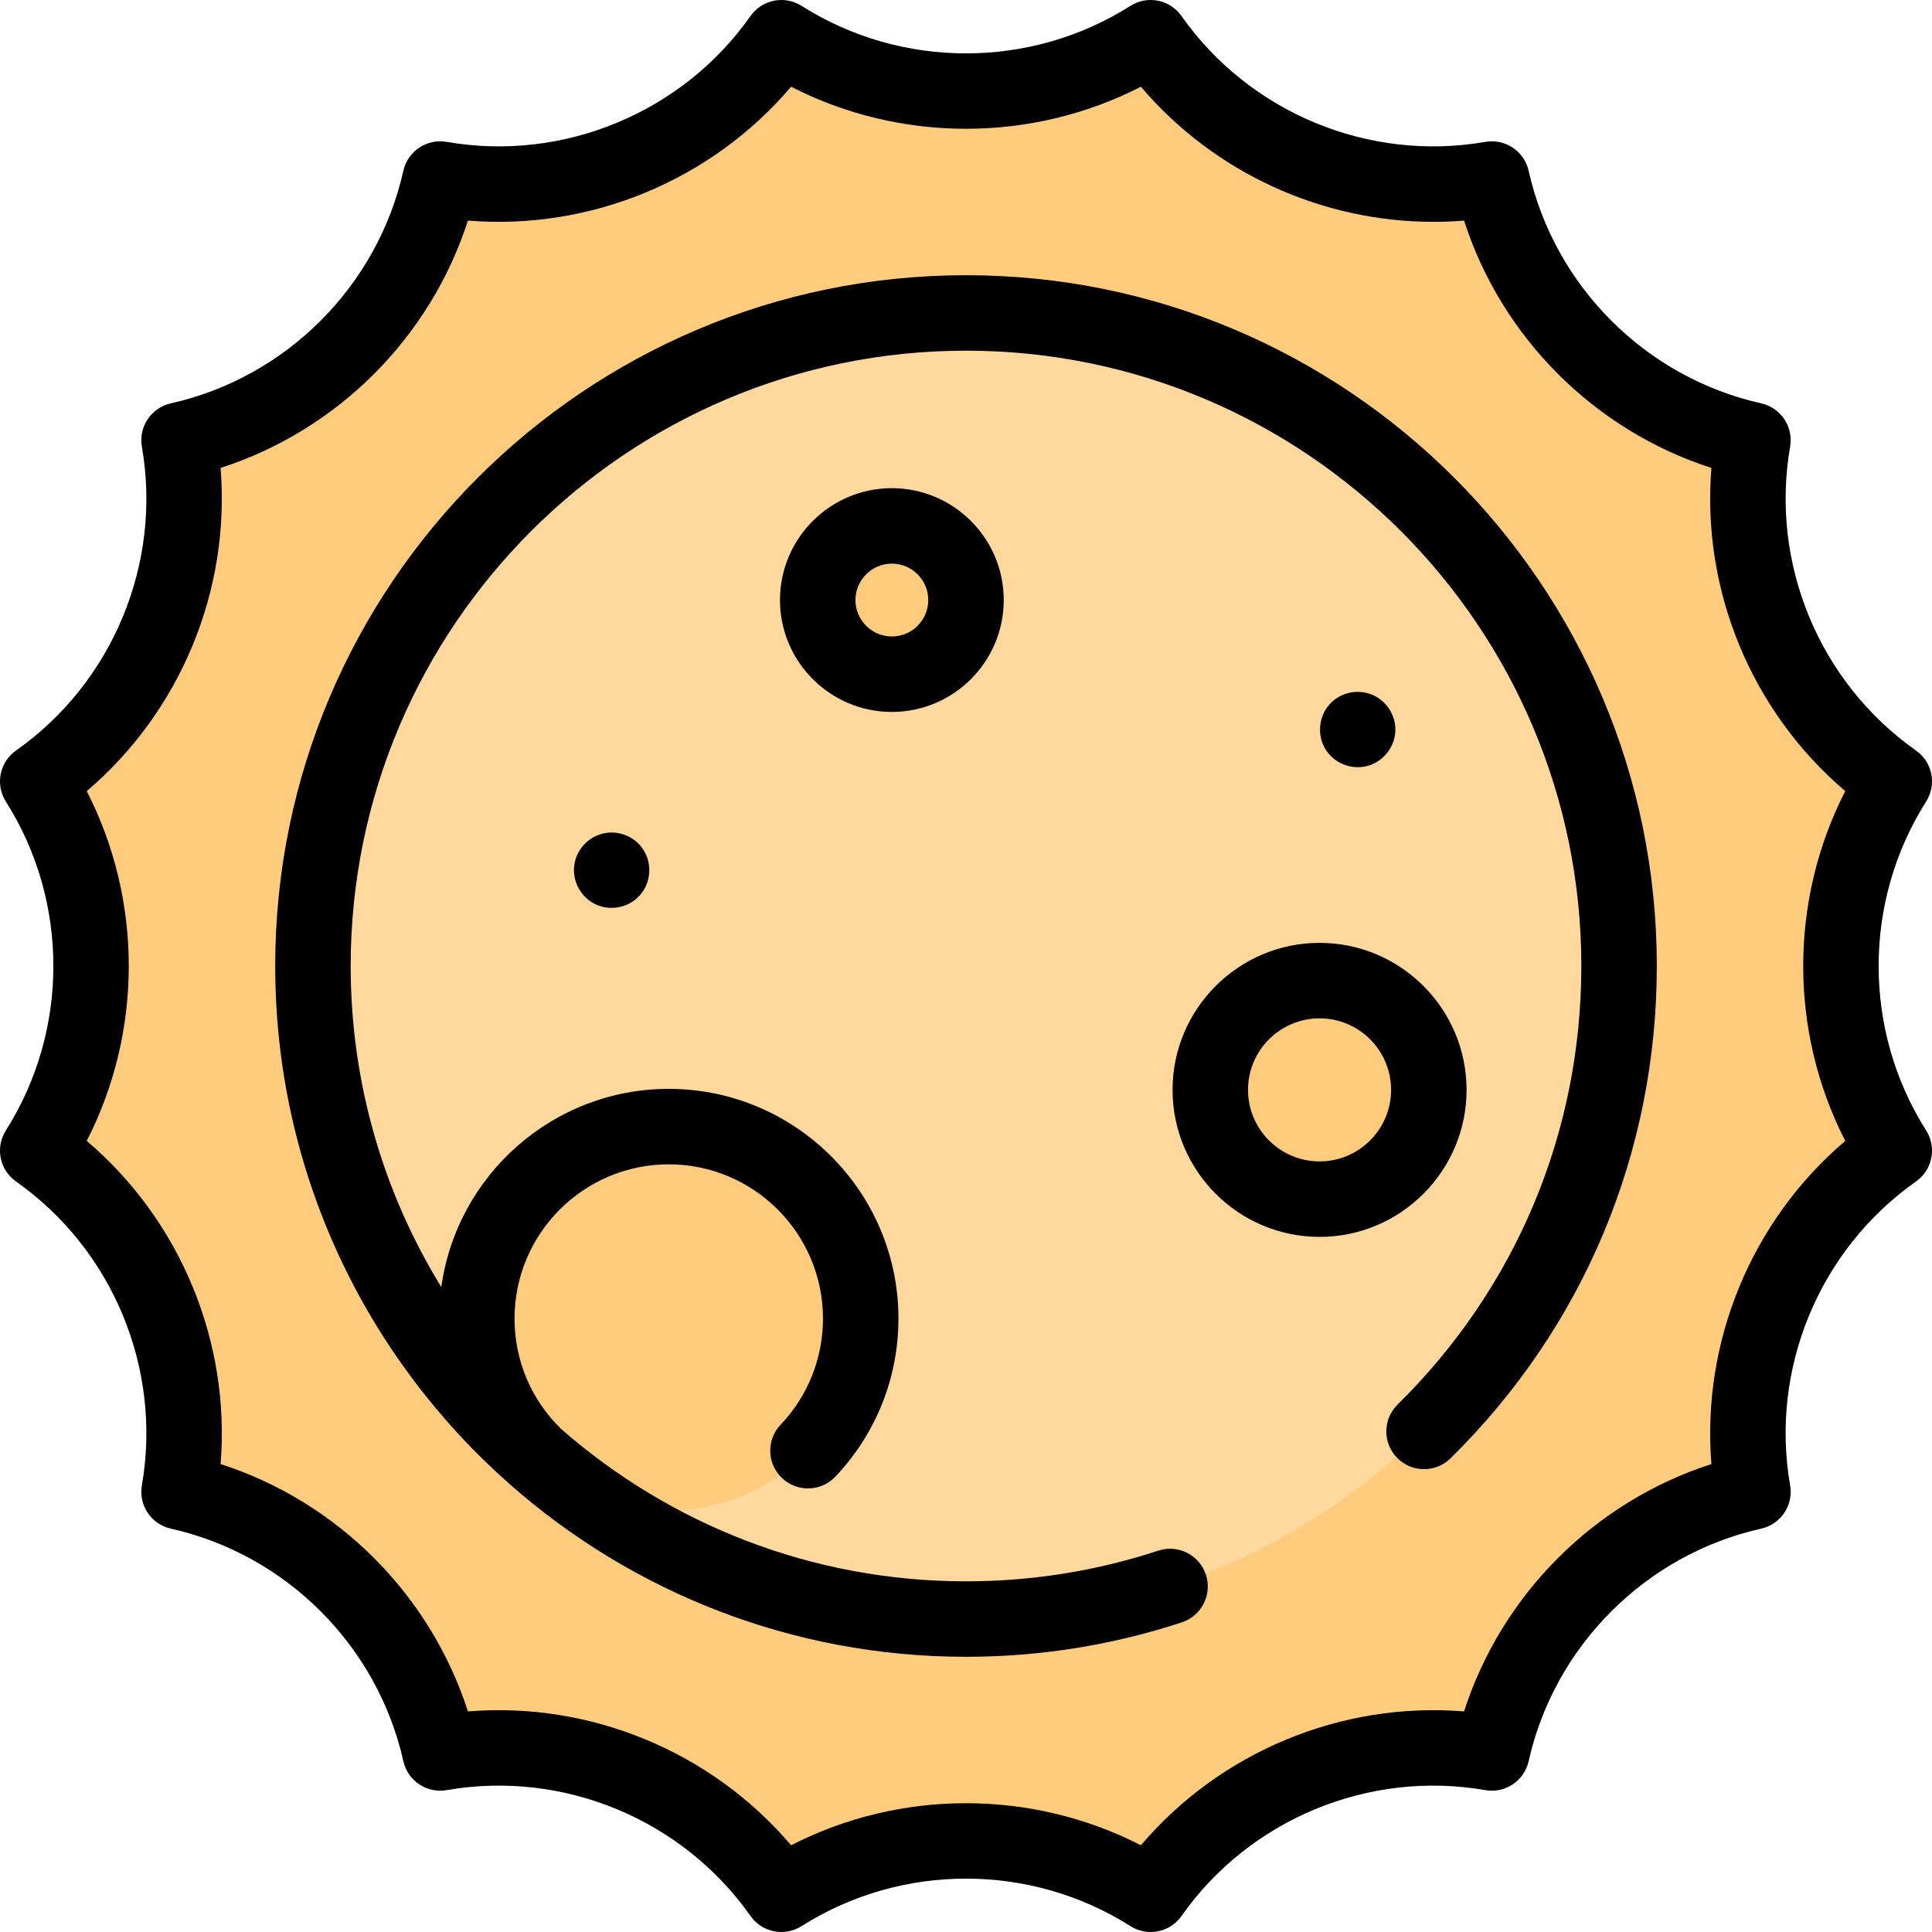 <svg height="512pt" viewBox="0 0 512 512.002" width="512pt" xmlns="http://www.w3.org/2000/svg"><path d="m304.934 10c20.352 28.934 55.57 43.52 90.414 37.453 7.73 34.516 34.684 61.473 69.203 69.199-6.07 34.848 8.52 70.066 37.449 90.414-18.941 29.875-18.941 67.996 0 97.867-28.93 20.348-43.52 55.566-37.449 90.414-34.52 7.727-61.473 34.684-69.203 69.199-34.844-6.066-70.062 8.52-90.414 37.453-29.871-18.941-67.992-18.941-97.863 0-20.348-28.934-55.57-43.52-90.414-37.453-7.73-34.516-34.684-61.473-69.203-69.199 6.07-34.848-8.52-70.066-37.449-90.414 18.941-29.871 18.941-67.992 0-97.867 28.93-20.348 43.52-55.566 37.449-90.414 34.52-7.727 61.473-34.684 69.203-69.199 34.844 6.066 70.066-8.52 90.414-37.453 29.871 18.945 67.992 18.945 97.863 0zm0 0" fill="#ffcb7c"/><path d="m429.07 256c0 95.582-77.484 173.066-173.066 173.066-95.582 0-173.07-77.484-173.07-173.066s77.488-173.066 173.07-173.066c95.582 0 173.066 77.484 173.066 173.066zm0 0" fill="#ffd89e"/><g fill="#ffcb7c"><path d="m256.004 159.02c0 10.852-8.801 19.652-19.652 19.652-10.852 0-19.652-8.801-19.652-19.652 0-10.852 8.801-19.652 19.652-19.652 10.852 0 19.652 8.801 19.652 19.652zm0 0"/><path d="m378.656 288.828c0 15.996-12.965 28.961-28.957 28.961-15.992 0-28.957-12.965-28.957-28.961 0-15.992 12.965-28.957 28.957-28.957 15.992 0 28.957 12.965 28.957 28.957zm0 0"/><path d="m228.098 349.43c0 28.094-22.773 50.867-50.867 50.867s-50.867-22.773-50.867-50.867 22.773-50.867 50.867-50.867 50.867 22.773 50.867 50.867zm0 0"/></g><path d="m510.445 212.426c2.859-4.512 1.676-10.469-2.691-13.535-25.637-18.035-38.73-49.641-33.352-80.52.914-5.262-2.457-10.309-7.668-11.477-30.586-6.848-54.777-31.039-61.629-61.629-1.164-5.207-6.207-8.578-11.473-7.664-30.879 5.375-62.488-7.715-80.52-33.355-3.07-4.363-9.027-5.547-13.535-2.691-26.473 16.789-60.684 16.789-87.152 0-4.508-2.855-10.465-1.672-13.535 2.691-18.035 25.641-49.645 38.73-80.52 33.355-5.262-.926-10.309 2.457-11.477 7.664-6.848 30.59-31.039 54.781-61.625 61.629-5.211 1.168-8.586 6.215-7.668 11.477 5.379 30.879-7.715 62.484-33.352 80.52-4.367 3.066-5.551 9.023-2.695 13.535 16.789 26.469 16.789 60.68 0 87.152-2.855 4.508-1.672 10.465 2.695 13.535 25.637 18.031 38.727 49.641 33.352 80.52-.918 5.258 2.457 10.309 7.668 11.473 30.586 6.852 54.777 31.039 61.625 61.629 1.168 5.207 6.215 8.582 11.477 7.668 30.879-5.379 62.484 7.711 80.52 33.352 3.07 4.363 9.027 5.547 13.535 2.691 26.473-16.785 60.684-16.785 87.152 0 1.66 1.051 3.512 1.555 5.348 1.555 3.152 0 6.246-1.488 8.188-4.246 18.031-25.641 49.641-38.73 80.52-33.352 5.262.926 10.309-2.461 11.473-7.668 6.852-30.59 31.043-54.777 61.629-61.629 5.207-1.164 8.582-6.215 7.668-11.473-5.379-30.879 7.715-62.488 33.352-80.52 4.367-3.07 5.551-9.027 2.691-13.535-16.785-26.473-16.785-60.684 0-87.152zm-21.43 89.926c-24.812 21.082-38.113 53.188-35.473 85.641-30.992 9.98-55.566 34.559-65.551 65.551-32.453-2.637-64.559 10.66-85.641 35.473-14.488-7.43-30.418-11.145-46.352-11.145-15.93 0-31.863 3.715-46.348 11.145-21.082-24.812-53.188-38.121-85.645-35.473-9.98-30.992-34.555-55.566-65.547-65.551 2.637-32.453-10.66-64.559-35.473-85.641 14.855-28.977 14.855-63.727 0-92.699 24.812-21.082 38.109-53.188 35.473-85.645 30.992-9.98 55.566-34.555 65.547-65.547 32.461 2.641 64.562-10.66 85.645-35.477 28.973 14.859 63.727 14.859 92.699 0 19.316 22.738 47.883 35.809 77.496 35.805 2.711 0 5.426-.105 8.145-.328 9.984 30.992 34.559 55.566 65.551 65.547-2.641 32.453 10.66 64.562 35.473 85.645-14.855 28.973-14.855 63.723 0 92.699zm0 0"/><path d="m206.703 159.02c0 16.352 13.301 29.652 29.648 29.652 16.352 0 29.652-13.305 29.652-29.652 0-16.348-13.301-29.648-29.652-29.648-16.348 0-29.648 13.301-29.648 29.648zm39.301 0c0 5.32-4.332 9.652-9.652 9.652-5.32 0-9.648-4.332-9.648-9.652 0-5.32 4.328-9.648 9.648-9.648 5.32 0 9.652 4.328 9.652 9.648zm0 0"/><path d="m388.656 288.828c0-21.48-17.477-38.957-38.957-38.957s-38.957 17.477-38.957 38.957 17.477 38.961 38.957 38.961 38.957-17.477 38.957-38.961zm-38.957 18.961c-10.453 0-18.961-8.508-18.961-18.961s8.508-18.957 18.961-18.957 18.957 8.504 18.957 18.957-8.504 18.961-18.957 18.961zm0 0"/><path d="m351.473 198.883c2.363 3.512 6.809 5.203 10.906 4.098s7.098-4.762 7.391-8.996c.289-4.16-2.188-8.176-6.008-9.82-3.621-1.559-7.934-.824-10.82 1.883-3.516 3.301-4.145 8.82-1.469 12.836zm0 0"/><path d="m170.414 225.062c-2.262-3.457-6.637-5.125-10.629-4.164-3.992.957-7.059 4.332-7.598 8.41-.559 4.195 1.699 8.398 5.492 10.273 3.695 1.824 8.266 1.133 11.266-1.68 3.523-3.301 4.141-8.832 1.469-12.84zm0 0"/><path d="m256.004 72.934c-100.945 0-183.07 82.125-183.07 183.066 0 54.523 23.969 103.543 61.91 137.109.008.012.016.02.023.027.105.102.219.188.324.285 32.262 28.395 74.559 45.648 120.812 45.648 19.523 0 38.77-3.074 57.199-9.133 5.25-1.723 8.102-7.375 6.379-12.621-1.727-5.246-7.379-8.102-12.625-6.379-16.41 5.398-33.555 8.133-50.957 8.133-41.066 0-78.629-15.266-107.328-40.414-7.938-7.754-12.309-18.125-12.309-29.227 0-22.535 18.332-40.867 40.867-40.867 22.535 0 40.867 18.332 40.867 40.867 0 10.52-3.988 20.512-11.23 28.137-3.801 4.004-3.637 10.332.367 14.137s10.336 3.641 14.137-.363c10.785-11.359 16.727-26.242 16.727-41.91 0-33.562-27.305-60.867-60.867-60.867-30.734 0-56.203 22.898-60.281 52.527-15.227-24.785-24.016-53.93-24.016-85.09 0-89.914 73.152-163.066 163.066-163.066 89.918 0 163.07 73.152 163.07 163.066 0 44.039-17.293 85.309-48.695 116.219-3.938 3.871-3.984 10.203-.113 14.141 3.875 3.938 10.207 3.988 14.145.113 35.25-34.699 54.664-81.031 54.664-130.473 0-100.941-82.125-183.066-183.066-183.066zm0 0"/></svg>